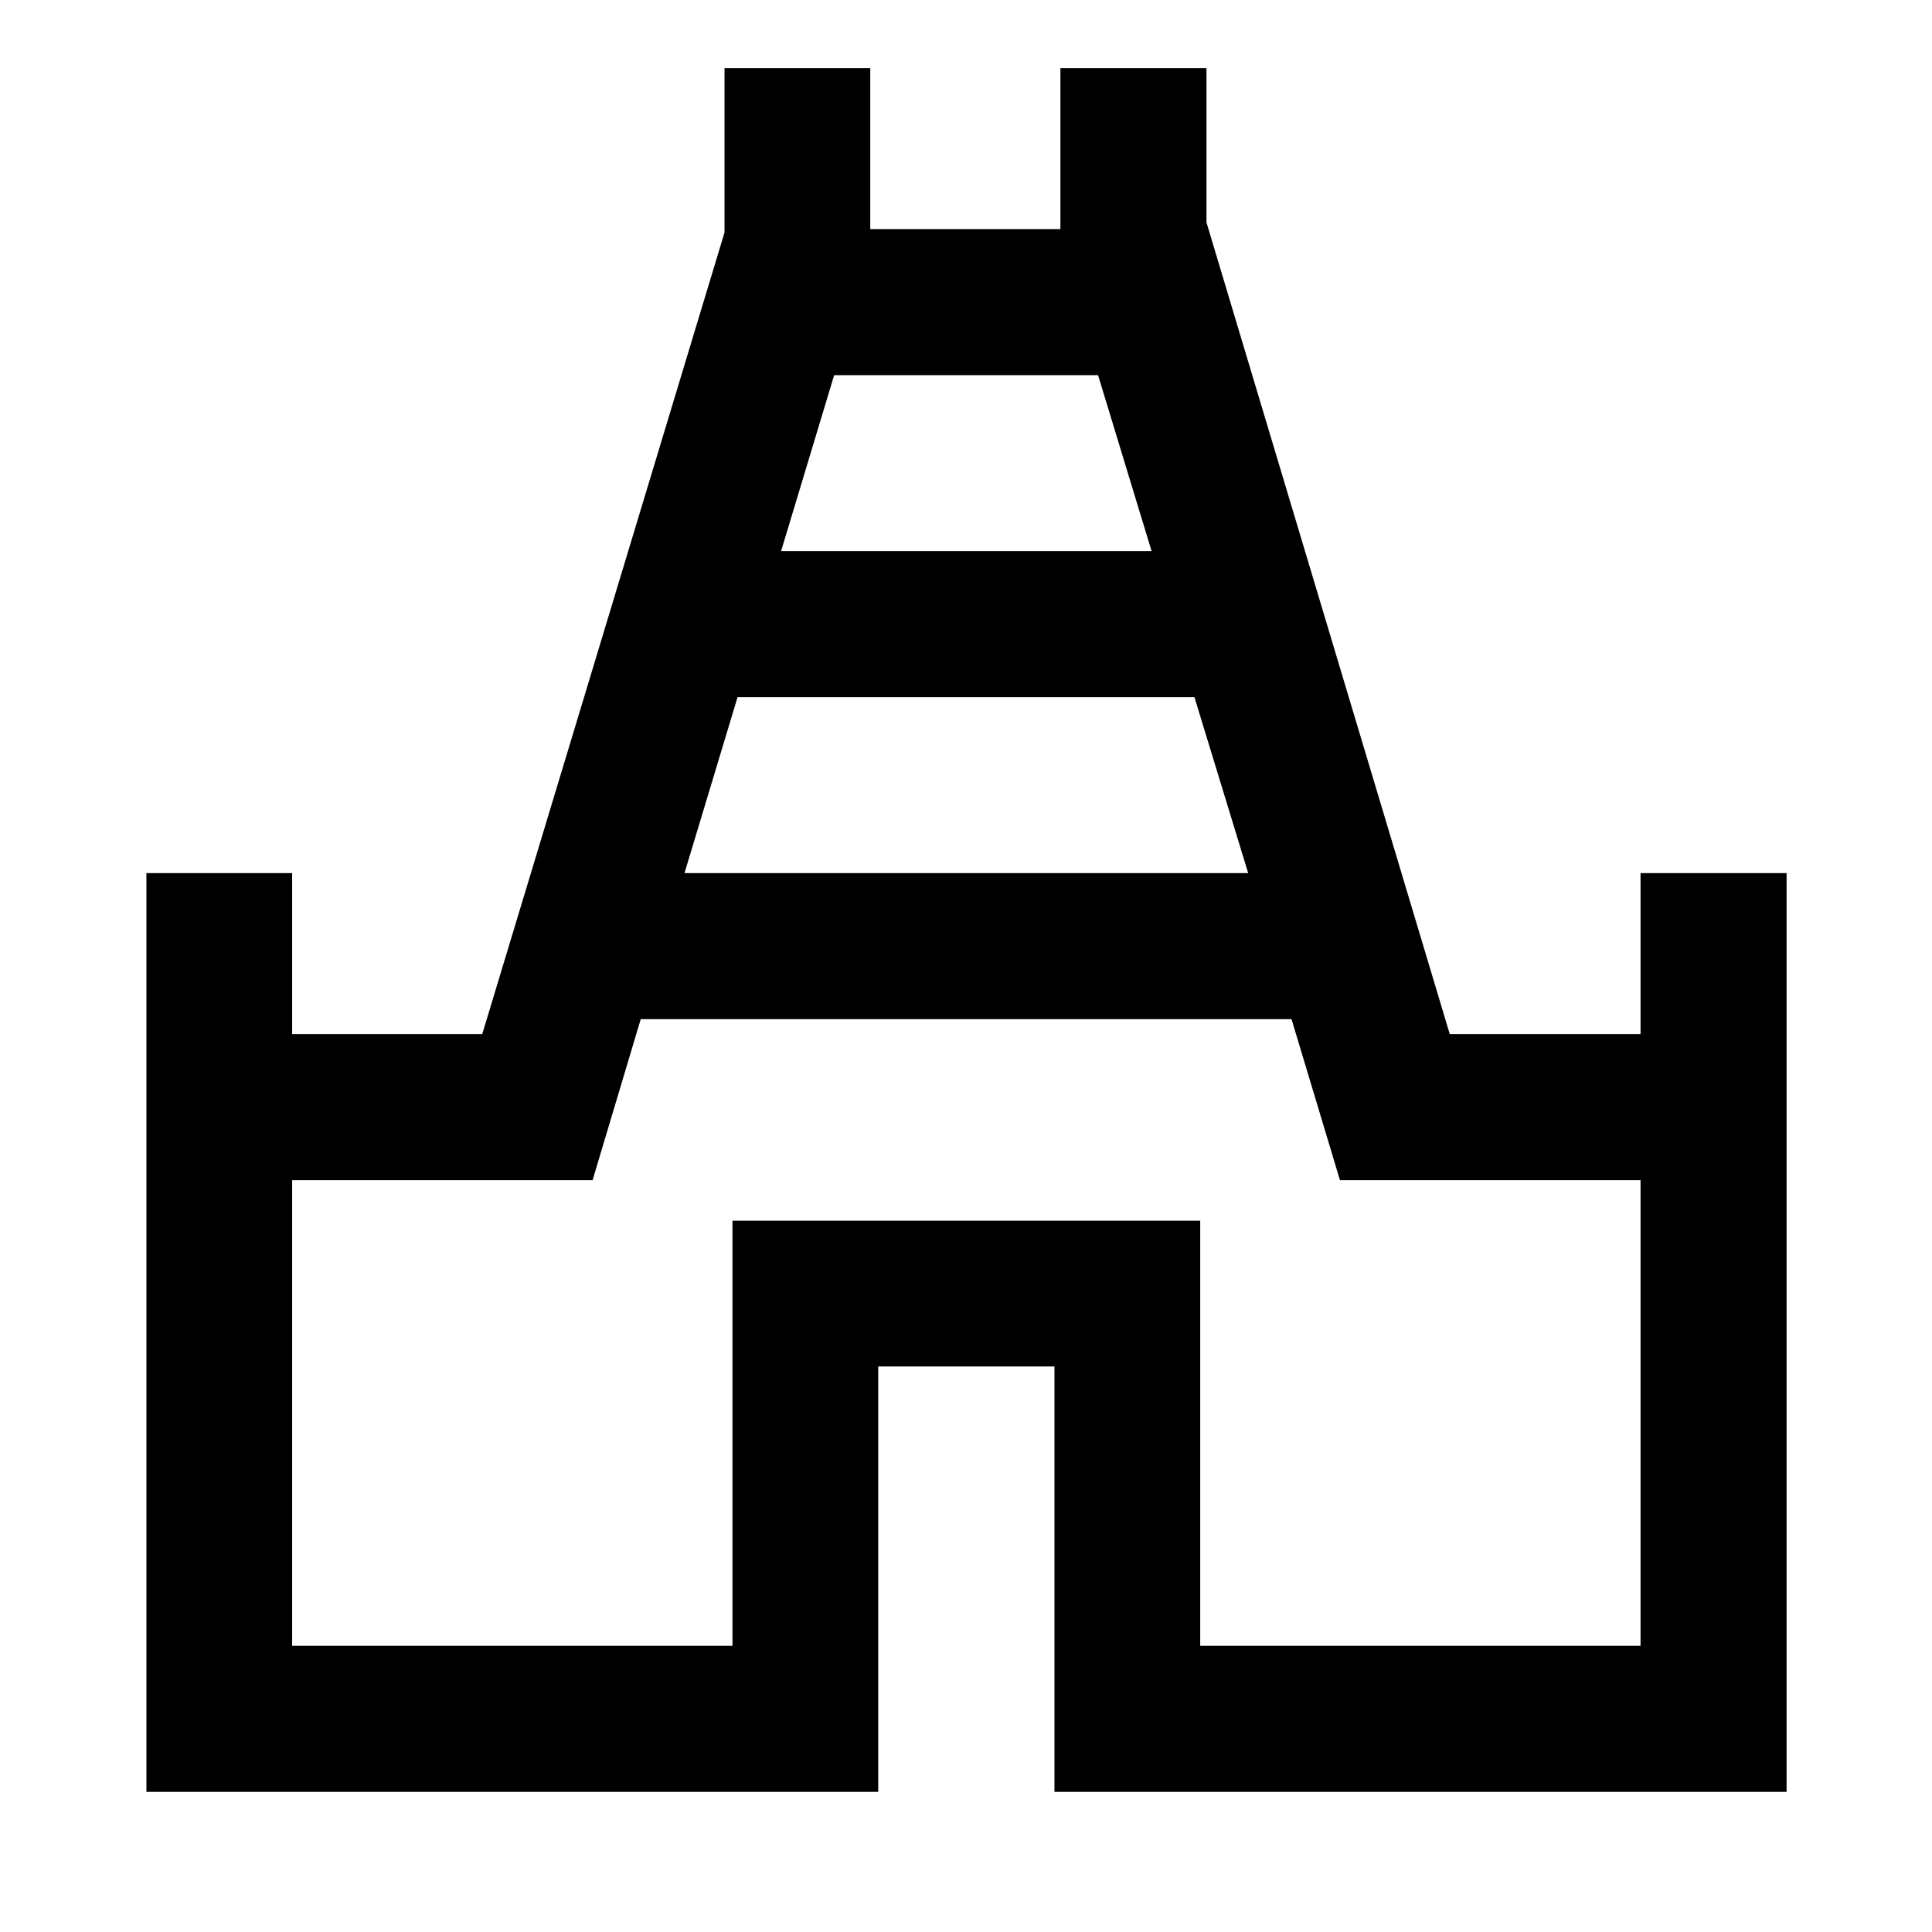 <svg xmlns="http://www.w3.org/2000/svg" height="40" viewBox="0 -960 960 960" width="40"><path d="M72.75-69.64v-456.51h72.42v80h94.45L360.01-844.5v-81.65h72.42v80h94.48v-80h72.58v76.65l120.89 403.35h94.79v-80h72.58v456.51H523.96v-211.37h-87.58v211.37H72.75Zm267.37-456.51h280.1l-26.71-87.42H366.48l-26.36 87.42Zm48-160h184.1l-26.59-87.42H414.48l-26.36 87.42ZM145.17-142.22h218.79v-211.21h232.42v211.21h218.79v-231.35H665.82l-24.06-80H318.37l-23.92 80H145.17v231.35ZM480-458.41Z"/></svg>